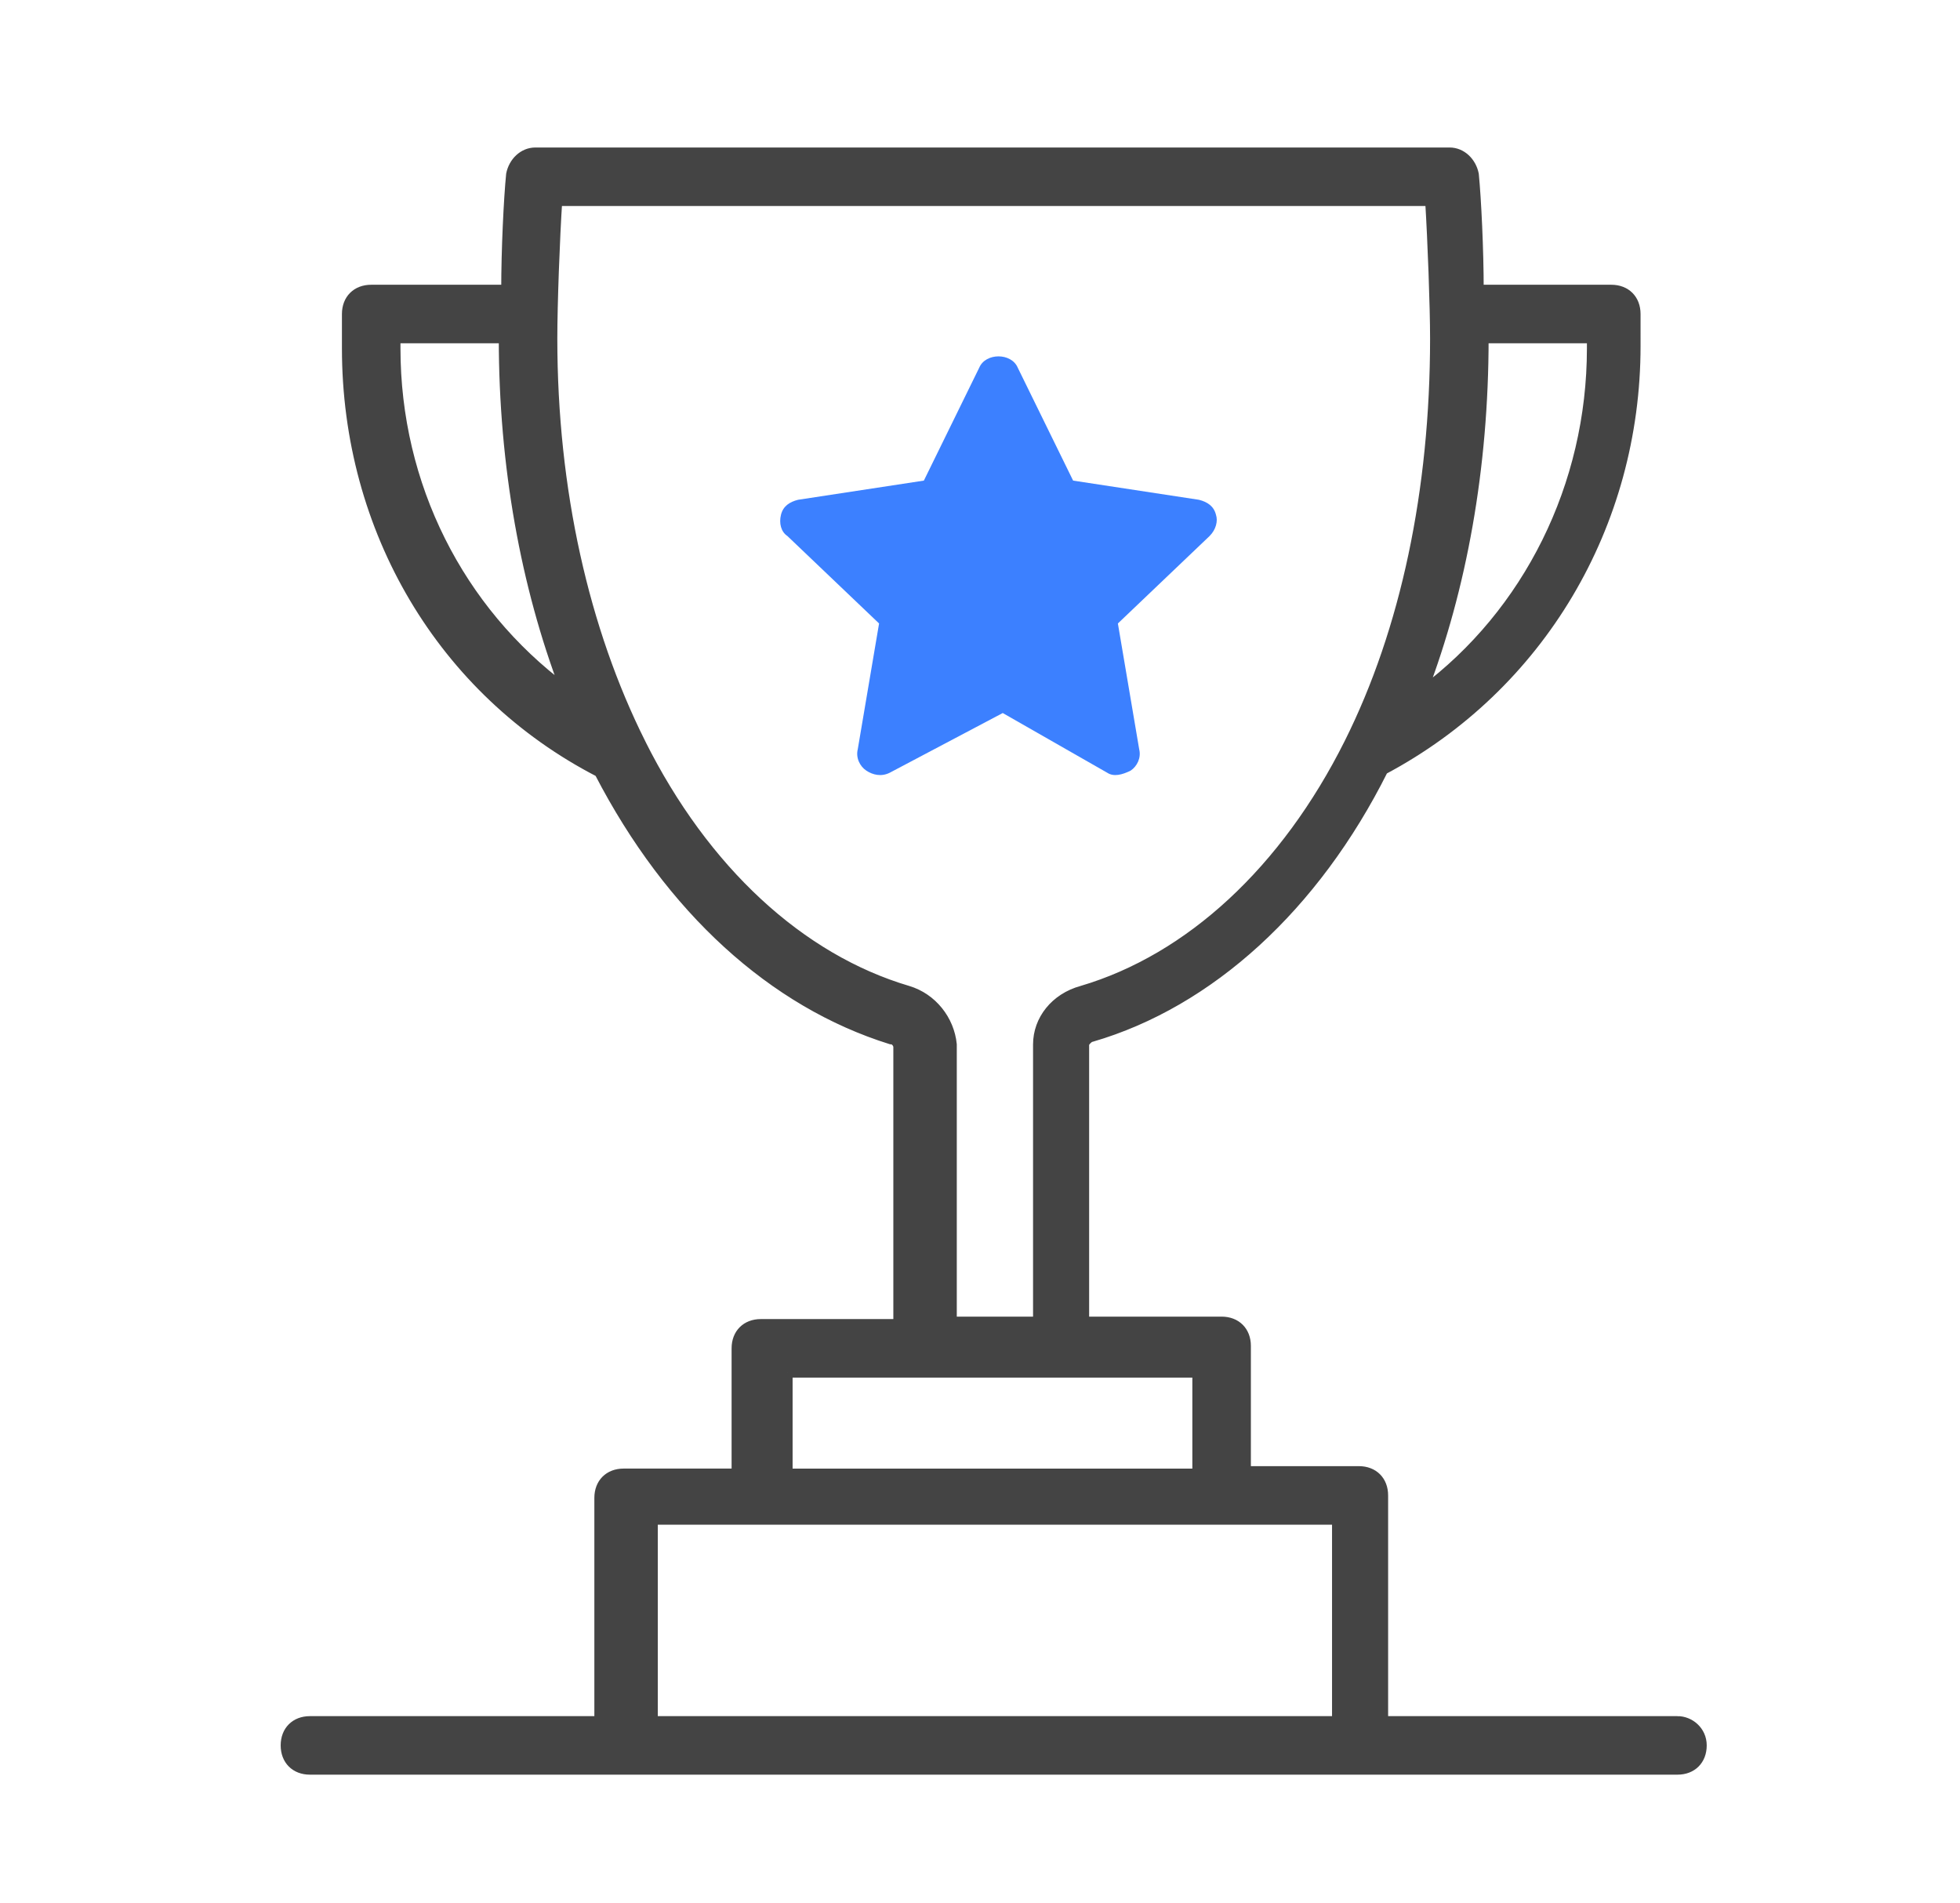 <svg xmlns="http://www.w3.org/2000/svg" width="103" height="100" fill="none" viewBox="0 0 103 100">
    <path fill="#3C80FF" d="M58.186 40.603c.336.224.784.112 1.232-.112.336-.224.56-.672.448-1.12l-1.12-6.611 4.818-4.594c.336-.336.448-.785.336-1.12-.112-.449-.448-.673-.896-.785l-6.611-1.008-2.913-5.94c-.336-.784-1.681-.784-2.017 0l-2.913 5.94-6.611 1.008c-.449.112-.785.336-.897.784-.112.449 0 .897.336 1.12l4.818 4.595-1.12 6.61c-.112.45.112.897.448 1.121.336.224.785.337 1.233.112l5.938-3.137 5.49 3.137z"/>
    <path fill="#444" stroke="#444" stroke-width=".5" d="M88.152 90.424H72.697V78.576c0-.773-.515-1.288-1.288-1.288h-5.924V70.72c0-.773-.515-1.288-1.288-1.288h-7.212V54.88c0-.129.258-.386.386-.386 6.182-1.803 11.72-6.826 15.326-14.038 8.243-4.38 13.266-12.88 13.266-22.28V16.5c0-.773-.516-1.288-1.288-1.288H77.72c0-2.06-.129-4.765-.257-6.053C77.333 8.515 76.818 8 76.175 8H28.135c-.644 0-1.159.515-1.287 1.159-.13 1.288-.258 3.992-.258 6.053h-7.083c-.773 0-1.288.515-1.288 1.288v1.803c0 9.53 5.023 18.03 13.265 22.28 3.735 7.212 9.144 12.106 15.326 14.038.257 0 .386.258.386.387V69.56h-7.212c-.773 0-1.288.515-1.288 1.287v6.569h-5.924c-.773 0-1.288.515-1.288 1.288v11.72H16.288c-.773 0-1.288.515-1.288 1.287 0 .773.515 1.288 1.288 1.288h71.864c.772 0 1.288-.515 1.288-1.288 0-.772-.644-1.288-1.288-1.288zM77.978 17.788h5.666v.515c0 7.212-3.348 13.91-8.886 18.03 2.06-5.409 3.22-11.72 3.22-18.545zm-57.183.515v-.515h5.667c0 6.697 1.16 13.008 3.22 18.417-5.538-4.122-8.887-10.69-8.887-17.902zm12.88 20.735c-2.963-5.924-4.637-13.265-4.637-21.25 0-1.803.129-5.28.257-7.212h45.85c.128 2.06.257 5.538.257 7.212 0 7.985-1.546 15.326-4.508 21.25-3.348 6.697-8.371 11.334-14.038 13.008-1.416.386-2.318 1.545-2.318 2.833v14.553H50.03V54.88c-.129-1.288-1.03-2.447-2.318-2.833-5.667-1.675-10.69-6.31-14.038-13.008zm7.727 33.099h21.507v5.28H41.402v-5.28zM70.25 90.424H34.318v-10.56H70.25v10.56z"/>
</svg>
